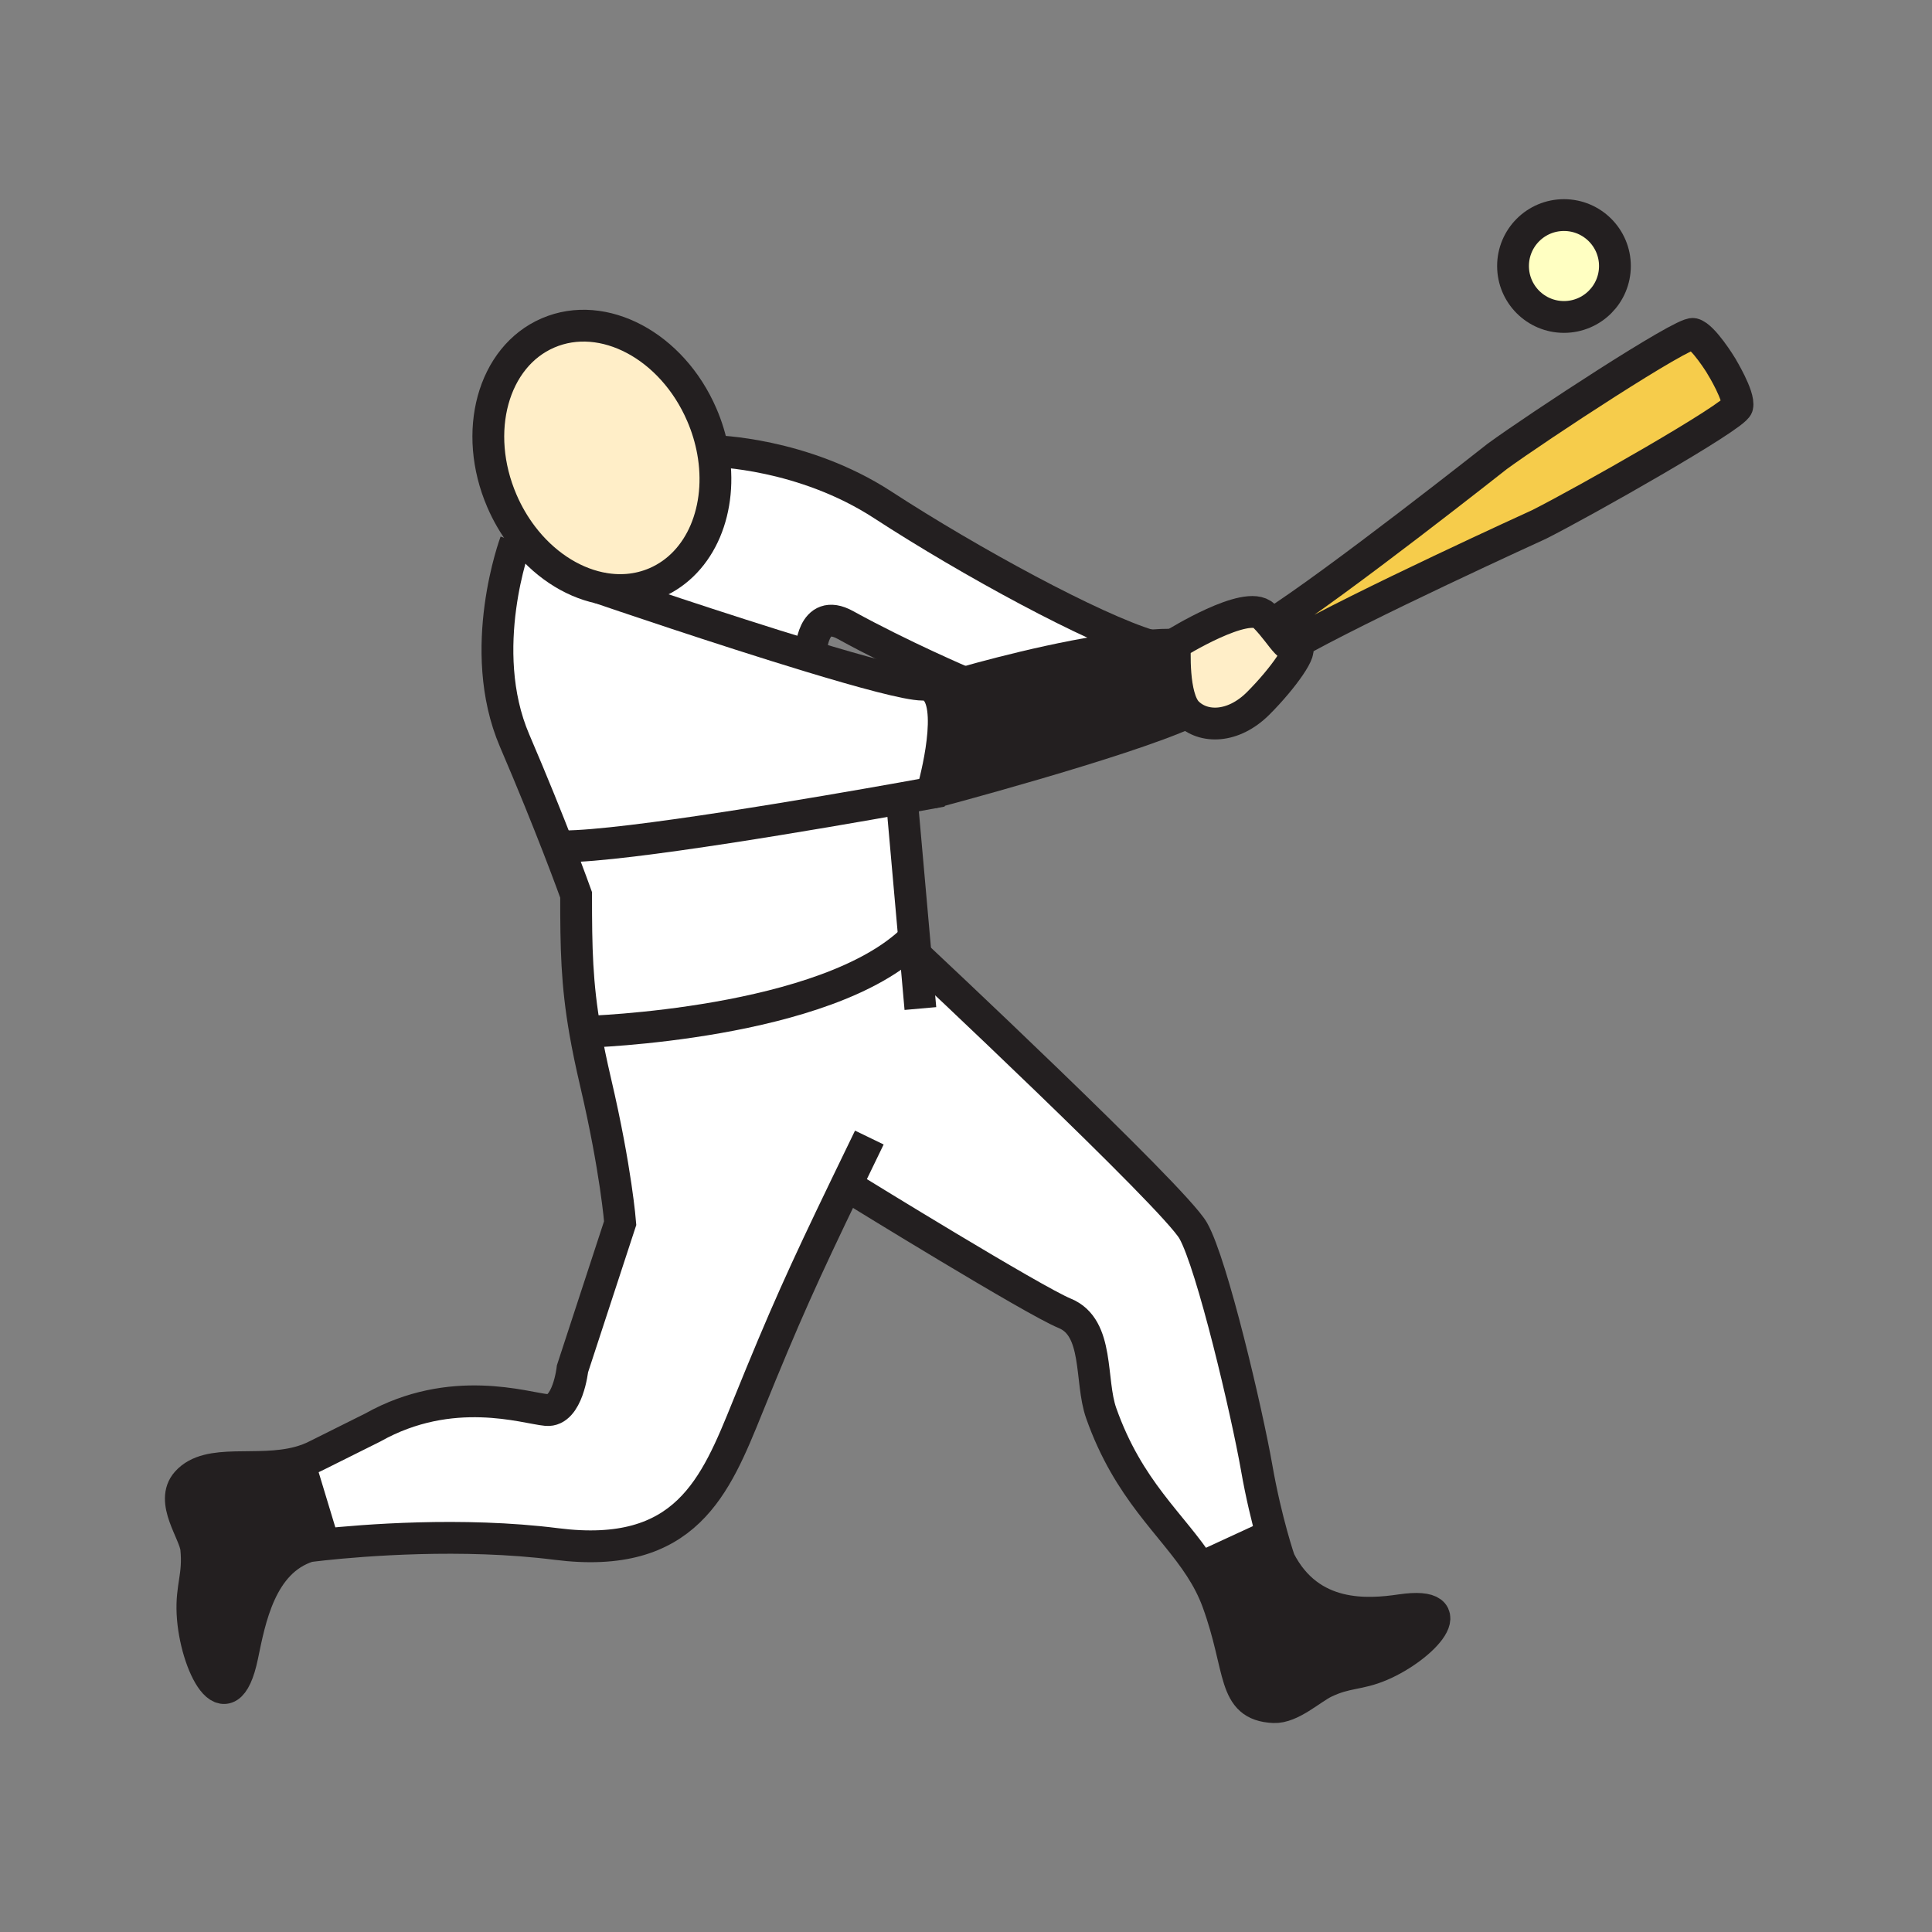<svg enable-background="new 0 0 850.394 850.394" height="850.394" viewBox="0 0 850.394 850.394" width="850.394" xmlns="http://www.w3.org/2000/svg"><rect x="0" y="0" width="850.394" height="850.394" fill="#808080" stroke="none"/><path d="m484.7 621.99c-5.07-14.351-.69-37.641-16.05-43.92-13.66-5.58-92.36-54.09-92.36-54.09-.97-.36-.95-.721-1.93-1.07l-1.99-.96c-18.8 38.979-26.79 56.59-43.32 97.399-14.09 34.761-27.07 67.49-84.12 60.271-41.68-5.271-85.89-1.55-102.41.21l-.03-.28-10.88-35.93c2.79-.75 5.52-1.76 8.16-3.15l24.3-12.12c34.72-19.54 67.22-8.529 76.53-7.71 9.31.82 11.39-18.149 11.39-18.149l20.99-64.141s-1.77-23.279-10.79-61.84c-1.94-8.31-3.45-15.59-4.62-22.279l.34-.061s106.19-3.09 144.47-41.1l.67 7.47.12-.01s113.64 106.4 122.03 121.15c8.39 14.74 23.729 80.301 27.92 104.25 2.12 12.11 4.67 22.44 6.67 29.681l-31.38 14.479h-.01c-12.41-19.26-31.66-33.96-43.7-68.1z" fill="#fff"/><path d="m412.17 304.11c8.26 10.14-1.91 44.83-1.91 44.83s-5.03.93-13.36 2.42c-33.67 6.01-121.27 21.18-148.89 21.18l-2.4.16c-4.58-11.78-11.03-27.89-19.11-46.73-17.22-40.19.41-87.36.41-87.36l2.95-2.73c9.14 12.07 21.37 20.17 33.98 22.86 4.98 1.71 53.19 18.16 92.58 30.11 23.17 7.04 43.28 12.51 49.74 12.51 2.64 0 4.59 1.02 6.01 2.75z" fill="#fff"/><path d="m356.42 288.85c-39.39-11.95-87.6-28.4-92.58-30.11 8.36 1.79 16.88 1.2 24.77-2.2 20.08-8.65 29.78-32.76 25.16-58 .85.02 39.65.82 74.75 23.66 38.79 25.24 92.82 54.49 117.53 61.94-27.87 2.04-63.26 11.18-81.62 16.36 0 0-27.54-11.74-52.31-25.39-14.73-8.11-15.18 12.03-15.18 12.03z" fill="#fff"/><path d="m396.92 351.48 5.46 61.59c-38.28 38.01-144.47 41.1-144.47 41.1l-.34.061c-3.72-21.341-3.99-36.69-3.99-60.34 0 0-2.78-7.82-7.97-21.19l2.4-.16c27.62 0 115.22-15.17 148.89-21.18z" fill="#fff"/><path d="m688.4 94.67c12.39 0 22.43 10.04 22.43 22.42s-10.04 22.42-22.43 22.42c-12.391 0-22.42-10.04-22.42-22.42s10.03-22.42 22.42-22.42z" fill="#ffffc2"/><path d="m757.75 161.29s8.02 13.13 6.94 17.56c-1.08 4.42-67.75 42.19-87.32 52.03 0 0-79.17 36.05-109.36 53.4-2.34-1.45-4.529-5.08-8.22-9.44 28.11-17.77 99.28-73.99 99.28-73.99 17.71-12.9 81.779-54.93 86.21-53.86 4.43 1.07 12.439 14.2 12.439 14.2z" fill="#f6cc4b"/><path d="m616.66 708.72c28.81-4.22 9.649 16.431-8.91 24.3-9.91 4.221-14.95 2.761-24.81 7.521-5.79 2.8-14.671 11.22-22.271 10.87-18.54-.88-13.91-16.71-24.689-46.311-2-5.489-4.591-10.38-7.58-15.01h.01l31.38-14.479c1.95 7.08 3.39 11.22 3.39 11.22 13.31 26.049 38.97 24.029 53.48 21.889z" fill="#231f20"/><path d="m142.49 679.55.03.28c-4.31.46-6.73.79-6.73.79-21.18 6.729-25.82 32.27-29.12 48.2-6.58 31.6-20.79 3.79-21.92-18.53-.61-11.93 2.83-16.61 1.62-28.69-.71-7.1-11.72-20.779-4.1-29.21 9.68-10.76 30.71-3.76 49.34-8.77z" fill="#231f20"/><path d="m506.05 284.14c3.63-.27 7.13-.41 10.45-.41l.73-.28c-.101 1.68-1.28 23.52 5.42 30.22-28.71 13.12-112.391 35.27-112.391 35.27s10.17-34.69 1.91-44.83c.43-.13 5.02-1.56 12.26-3.61 18.361-5.18 53.751-14.32 81.621-16.36z" fill="#231f20"/><path d="m313.77 198.54c4.62 25.24-5.08 49.35-25.16 58-7.89 3.4-16.41 3.99-24.77 2.2-12.61-2.69-24.84-10.79-33.98-22.86-3.48-4.59-6.51-9.74-8.94-15.39-13.09-30.37-3.99-63.49 20.31-73.95 24.3-10.47 54.61 5.67 67.69 36.05 2.28 5.28 3.88 10.64 4.85 15.95z" fill="#ffeec8"/><path d="m568.01 284.28c.71.44 1.44.68 2.221.68 4.1 0-5.33 13.53-16.4 24.61-11.08 11.07-24.21 11.07-31.18 4.1-6.7-6.7-5.521-28.54-5.42-30.22.01-.07.01-.1.01-.1s31.66-19.72 39.05-12.34c1.31 1.31 2.47 2.6 3.5 3.83 3.689 4.36 5.879 7.99 8.219 9.44z" fill="#ffeec8"/><g fill="none"><path d="m313.77 198.54c-.97-5.31-2.57-10.67-4.85-15.95-13.08-30.38-43.39-46.52-67.69-36.05-24.3 10.46-33.4 43.58-20.31 73.95 2.43 5.65 5.46 10.8 8.94 15.39 9.14 12.07 21.37 20.17 33.98 22.86 8.36 1.79 16.88 1.2 24.77-2.2 20.08-8.65 29.78-32.76 25.16-58z" stroke="#231f20" stroke-width="14"/><path d="m403.17 420.53s113.64 106.4 122.03 121.15c8.39 14.74 23.729 80.301 27.92 104.25 2.12 12.11 4.67 22.44 6.67 29.681 1.95 7.08 3.39 11.22 3.39 11.22 13.311 26.05 38.971 24.03 53.48 21.89 28.81-4.22 9.649 16.431-8.91 24.3-9.91 4.221-14.95 2.761-24.81 7.521-5.79 2.8-14.671 11.22-22.271 10.87-18.54-.88-13.91-16.71-24.689-46.311-2-5.489-4.591-10.38-7.58-15.01-12.41-19.26-31.66-33.96-43.7-68.1-5.07-14.351-.69-37.641-16.05-43.92-13.66-5.58-92.36-54.09-92.36-54.09-.97-.36-.95-.721-1.93-1.07" stroke="#231f20" stroke-width="14"/><path d="m131.61 643.62 10.88 35.93" stroke="#231f20" stroke-width="14"/><path d="m528.41 690.09 31.38-14.48" stroke="#231f20" stroke-width="14"/><path d="m396.92 351.48 5.46 61.59.67 7.47 2.07 23.38" stroke="#231f20" stroke-width="14"/><path d="m257.91 454.17s106.19-3.09 144.47-41.1c.06-.05.11-.1.16-.15" stroke="#231f20" stroke-width="14"/><path d="m226.91 238.61s-17.63 47.17-.41 87.36c8.08 18.84 14.53 34.95 19.11 46.73 5.19 13.37 7.97 21.19 7.97 21.19 0 23.65.27 39 3.99 60.34 1.17 6.689 2.68 13.97 4.62 22.279 9.02 38.561 10.79 61.84 10.79 61.84l-20.99 64.141s-2.08 18.97-11.39 18.149c-9.31-.819-41.81-11.83-76.53 7.71l-24.3 12.12c-2.64 1.391-5.37 2.4-8.16 3.15-18.63 5.01-39.66-1.99-49.34 8.77-7.62 8.431 3.39 22.11 4.1 29.21 1.21 12.08-2.23 16.761-1.62 28.69 1.13 22.32 15.34 50.13 21.92 18.53 3.3-15.931 7.94-41.471 29.12-48.2 0 0 2.42-.33 6.73-.79 16.52-1.76 60.73-5.48 102.41-.21 57.05 7.22 70.03-25.51 84.12-60.271 16.53-40.81 24.52-58.42 43.32-97.399 3.1-6.431 6.5-13.44 10.28-21.24" stroke="#231f20" stroke-width="14"/><path d="m313.76 198.54h.01c.85.02 39.65.82 74.75 23.66 38.79 25.24 92.82 54.49 117.53 61.94.021.01.05.01.07.02" stroke="#231f20" stroke-width="14"/><path d="m263.42 258.6s.14.05.42.14c4.98 1.71 53.19 18.16 92.58 30.11 23.17 7.04 43.28 12.51 49.74 12.51 2.64 0 4.59 1.02 6.01 2.75 8.26 10.14-1.91 44.83-1.91 44.83s-5.03.93-13.36 2.42c-33.67 6.01-121.27 21.18-148.89 21.18" stroke="#231f20" stroke-width="14"/><path d="m412.14 304.12s.01 0 .03-.01c.43-.13 5.02-1.56 12.26-3.61 18.36-5.18 53.75-14.32 81.62-16.36 3.63-.27 7.13-.41 10.45-.41" stroke="#231f20" stroke-width="14"/><path d="m410.26 348.94s83.681-22.15 112.391-35.27" stroke="#231f20" stroke-width="14"/><path d="m356.94 287.14s.45-20.14 15.18-12.03c24.77 13.65 52.31 25.39 52.31 25.39" stroke="#231f20" stroke-width="14"/><path d="m517.23 283.45c.01-.07.01-.1.01-.1s31.66-19.72 39.05-12.34c1.31 1.31 2.47 2.6 3.5 3.83 3.69 4.36 5.88 7.99 8.22 9.44.71.44 1.44.68 2.221.68 4.1 0-5.33 13.53-16.4 24.61-11.08 11.07-24.21 11.07-31.18 4.1-6.701-6.7-5.521-28.54-5.421-30.22z" stroke="#231f20" stroke-width="14"/><path d="m557.81 276.07c.631-.39 1.29-.8 1.98-1.23 28.11-17.77 99.28-73.99 99.28-73.99 17.71-12.9 81.779-54.93 86.21-53.86 4.43 1.07 12.439 14.2 12.439 14.2l.03.1s8.02 13.13 6.94 17.56c-1.08 4.42-67.75 42.19-87.32 52.03 0 0-79.17 36.05-109.36 53.4-1.39.8-2.68 1.56-3.85 2.27" stroke="#231f20" stroke-width="14"/><path d="m710.83 117.09c0 12.38-10.04 22.42-22.43 22.42-12.391 0-22.42-10.04-22.42-22.42s10.029-22.42 22.42-22.42c12.39 0 22.43 10.04 22.43 22.42z" stroke="#231f20" stroke-width="14"/><path d="m0 0h850.394v850.394h-850.394z"/></g></svg>